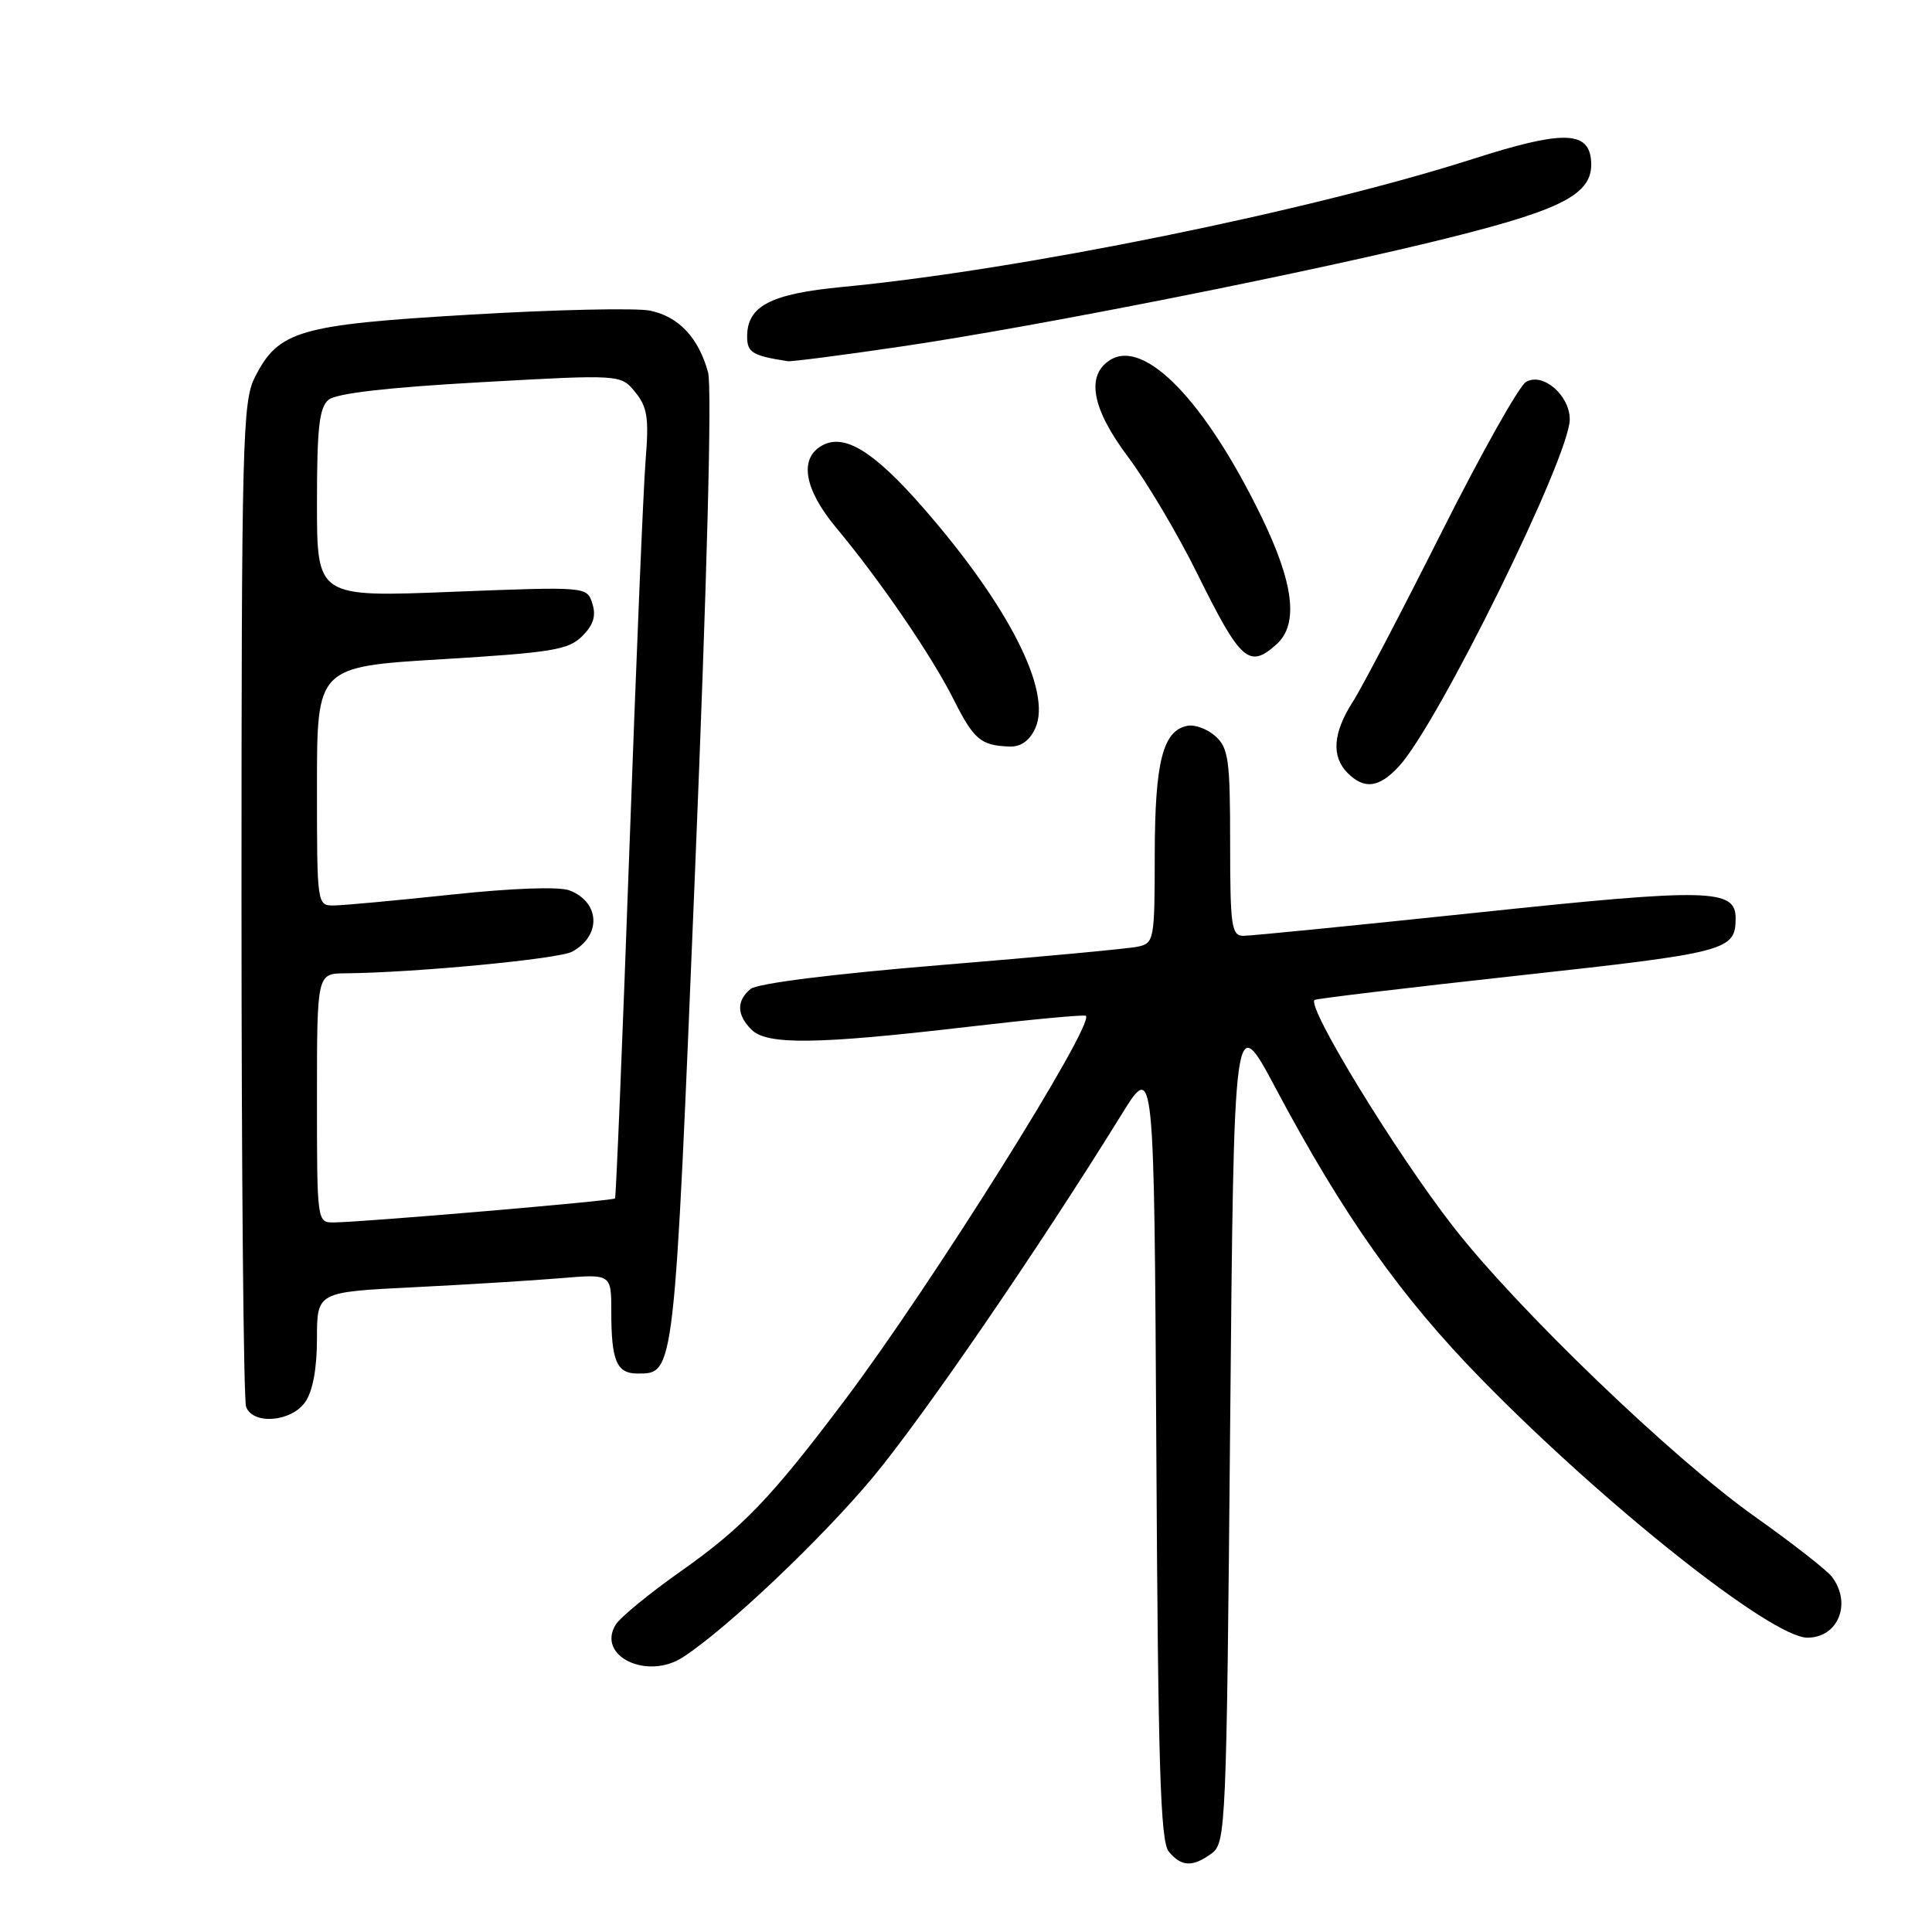 <?xml version="1.0" encoding="UTF-8" standalone="no"?>
<!DOCTYPE svg PUBLIC "-//W3C//DTD SVG 1.1//EN" "http://www.w3.org/Graphics/SVG/1.1/DTD/svg11.dtd" >
<svg xmlns="http://www.w3.org/2000/svg" xmlns:xlink="http://www.w3.org/1999/xlink" version="1.1" viewBox="0 0 256 256">
 <g >
 <path fill="currentColor"
d=" M 160.56 245.58 C 162.43 244.21 162.52 242.14 163.00 188.99 C 163.50 133.81 163.50 133.81 169.00 144.14 C 178.06 161.16 185.65 171.88 196.38 182.83 C 212.77 199.57 234.77 217.00 239.49 217.00 C 243.59 217.00 245.41 212.42 242.72 208.91 C 242.05 208.04 237.45 204.45 232.50 200.94 C 221.56 193.18 201.00 173.40 192.53 162.50 C 184.92 152.71 173.16 133.48 174.18 132.50 C 174.35 132.33 186.58 130.87 201.35 129.25 C 228.88 126.23 229.95 125.95 229.98 121.73 C 230.02 117.75 226.57 117.67 195.89 120.91 C 179.72 122.61 165.71 124.01 164.75 124.00 C 163.18 124.00 163.00 122.74 163.00 111.65 C 163.00 100.74 162.78 99.11 161.07 97.57 C 160.02 96.61 158.34 95.98 157.35 96.17 C 154.08 96.80 153.03 100.92 153.01 113.23 C 153.00 124.58 152.93 124.98 150.75 125.44 C 149.51 125.71 137.79 126.80 124.71 127.87 C 110.36 129.05 100.34 130.31 99.46 131.04 C 97.57 132.60 97.61 134.47 99.57 136.43 C 101.62 138.48 108.19 138.40 128.00 136.09 C 136.53 135.09 143.67 134.42 143.88 134.60 C 145.12 135.66 123.45 170.22 112.01 185.43 C 102.19 198.48 98.42 202.42 90.10 208.28 C 86.03 211.15 82.21 214.29 81.60 215.25 C 78.99 219.43 85.76 222.70 90.54 219.56 C 96.41 215.72 108.86 203.91 115.67 195.74 C 122.39 187.66 137.68 165.35 148.66 147.60 C 152.93 140.71 152.93 140.71 153.22 192.20 C 153.45 234.06 153.76 244.00 154.87 245.35 C 156.55 247.37 158.03 247.43 160.56 245.58 Z  M 40.44 185.78 C 41.44 184.35 42.00 181.35 42.00 177.38 C 42.00 171.20 42.00 171.20 54.75 170.57 C 61.76 170.22 70.54 169.68 74.25 169.37 C 81.00 168.80 81.00 168.80 81.00 173.82 C 81.00 180.33 81.71 182.00 84.48 182.00 C 89.40 182.00 89.33 182.56 92.09 115.60 C 93.69 76.77 94.36 51.28 93.82 49.33 C 92.56 44.74 89.92 41.94 86.13 41.16 C 84.30 40.79 73.60 41.02 62.34 41.69 C 39.53 43.03 36.90 43.80 33.75 50.03 C 32.14 53.23 32.00 58.64 32.00 119.17 C 32.00 155.29 32.27 185.55 32.61 186.42 C 33.53 188.83 38.59 188.42 40.44 185.78 Z  M 185.36 101.55 C 190.53 95.97 208.00 60.49 208.00 55.57 C 208.00 52.35 204.39 49.28 202.19 50.62 C 201.26 51.19 196.22 60.17 190.99 70.58 C 185.76 80.98 180.48 91.08 179.25 93.00 C 176.61 97.11 176.39 100.25 178.57 102.43 C 180.78 104.64 182.74 104.39 185.36 101.55 Z  M 137.18 96.50 C 139.42 91.59 133.62 80.20 122.27 67.22 C 115.80 59.82 111.93 57.43 108.99 59.00 C 105.84 60.69 106.52 64.79 110.81 69.94 C 116.61 76.89 123.47 86.92 126.35 92.66 C 129.04 98.01 129.96 98.79 133.77 98.92 C 135.27 98.97 136.43 98.15 137.18 96.50 Z  M 169.17 85.35 C 172.09 82.70 171.45 77.31 167.14 68.45 C 159.70 53.15 151.67 44.84 147.10 47.70 C 143.86 49.73 144.67 54.14 149.44 60.50 C 151.92 63.80 156.06 70.78 158.64 76.00 C 164.41 87.67 165.51 88.65 169.17 85.35 Z  M 119.37 45.92 C 137.51 43.26 174.53 35.90 192.50 31.38 C 207.69 27.56 211.32 25.51 210.80 21.03 C 210.36 17.33 206.81 17.33 195.30 21.02 C 173.68 27.95 135.17 35.78 111.65 38.02 C 102.11 38.93 99.00 40.54 99.00 44.59 C 99.00 46.71 99.69 47.13 104.37 47.86 C 104.85 47.94 111.60 47.07 119.37 45.92 Z  M 42.00 145.50 C 42.00 129.00 42.00 129.00 45.75 128.97 C 54.86 128.89 73.99 127.08 75.79 126.11 C 79.72 124.01 79.53 119.53 75.45 117.98 C 74.07 117.46 67.90 117.68 59.84 118.54 C 52.50 119.32 45.49 119.97 44.25 119.98 C 42.01 120.00 42.00 119.93 42.00 104.17 C 42.00 88.35 42.00 88.35 58.55 87.35 C 73.14 86.47 75.33 86.11 77.15 84.29 C 78.63 82.82 79.01 81.60 78.49 79.98 C 77.78 77.72 77.78 77.72 59.89 78.42 C 42.00 79.13 42.00 79.13 42.00 66.69 C 42.00 56.70 42.30 53.99 43.54 52.97 C 44.56 52.12 51.43 51.33 63.67 50.65 C 82.26 49.61 82.26 49.61 84.18 51.97 C 85.78 53.95 86.00 55.40 85.55 60.92 C 85.25 64.54 84.28 87.97 83.38 113.00 C 82.48 138.03 81.63 158.64 81.49 158.80 C 81.21 159.12 48.13 161.94 44.25 161.98 C 42.01 162.00 42.00 161.95 42.00 145.50 Z "/>
</g>
</svg>